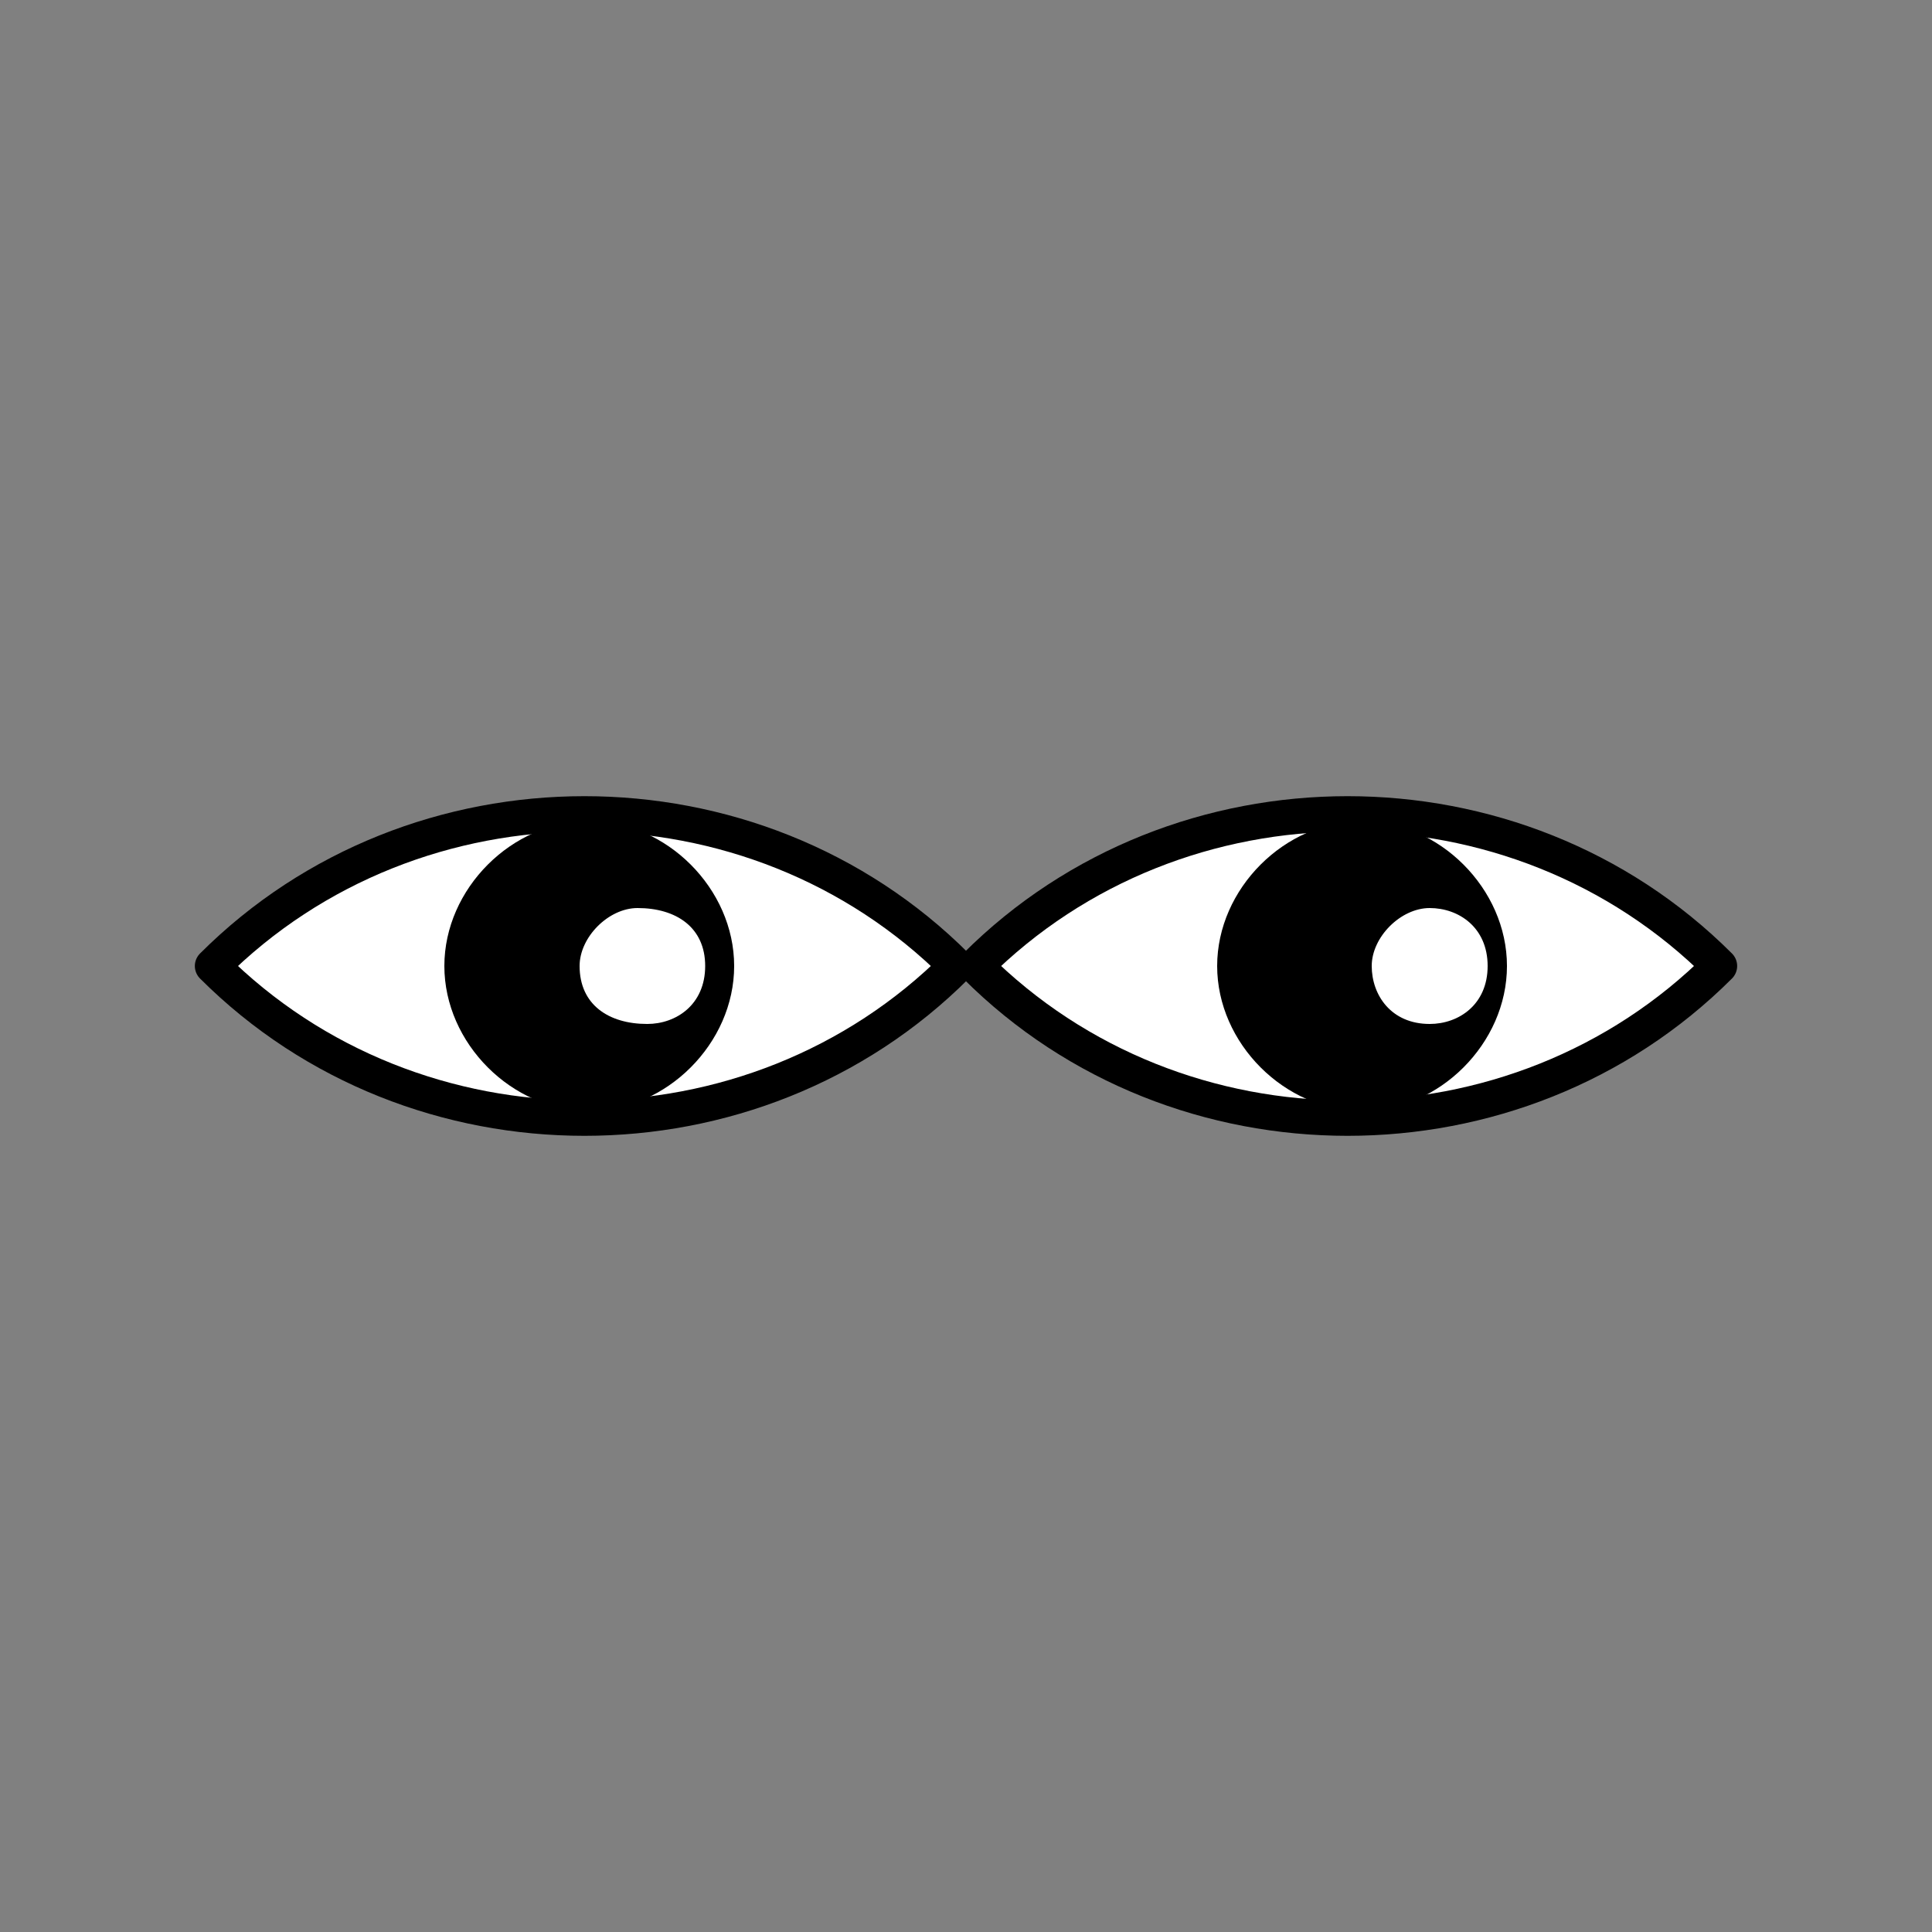 <?xml version="1.0" encoding="utf-8"?>
<!-- Generator: Adobe Illustrator 21.1.0, SVG Export Plug-In . SVG Version: 6.00 Build 0)  -->
<svg version="1.1" id="Layer_1" xmlns="http://www.w3.org/2000/svg" xmlns:xlink="http://www.w3.org/1999/xlink" x="0px" y="0px"
	 viewBox="0 0 20 20" style="enable-background:new 0 0 20 20;" xml:space="preserve">
<rect x="0" y="0" width="20" height="20" fill="#808080" stroke="none"/>
<style type="text/css">
	.st0{fill:#FFFFFF;}
	.st1{fill:none;stroke:#000000;stroke-width:0.366;stroke-linecap:round;stroke-linejoin:round;stroke-miterlimit:10;}
</style>
<g>
	<path class="st0" d="M9.9,10c-2.1,2.1-5.6,2.1-7.7,0C4.3,7.9,7.8,7.9,9.9,10"/>
	<path class="st1" d="M9.9,10c-2.1,2.1-5.6,2.1-7.7,0C4.3,7.9,7.8,7.9,9.9,10z"/>
	<path class="st0" d="M17.8,10c-2.1,2.1-5.6,2.1-7.7,0C12.2,7.9,15.7,7.9,17.8,10"/>
	<path class="st1" d="M17.8,10c-2.1,2.1-5.6,2.1-7.7,0C12.2,7.9,15.7,7.9,17.8,10z"/>
	<path d="M7.6,10c0,0.8-0.7,1.5-1.5,1.5c-0.8,0-1.5-0.7-1.5-1.5c0-0.8,0.7-1.5,1.5-1.5C6.9,8.5,7.6,9.2,7.6,10"/>
	<path d="M15.6,10c0,0.8-0.7,1.5-1.5,1.5c-0.8,0-1.5-0.7-1.5-1.5c0-0.8,0.7-1.5,1.5-1.5C14.9,8.5,15.6,9.2,15.6,10"/>
	<path class="st0" d="M15.4,10c0,0.4-0.3,0.6-0.6,0.6c-0.4,0-0.6-0.3-0.6-0.6c0-0.3,0.3-0.6,0.6-0.6C15.1,9.4,15.4,9.6,15.4,10"/>
	<path class="st0" d="M7.3,10c0,0.4-0.3,0.6-0.6,0.6C6.3,10.6,6,10.4,6,10c0-0.3,0.3-0.6,0.6-0.6C7,9.4,7.3,9.6,7.3,10"/>
</g>
</svg>
